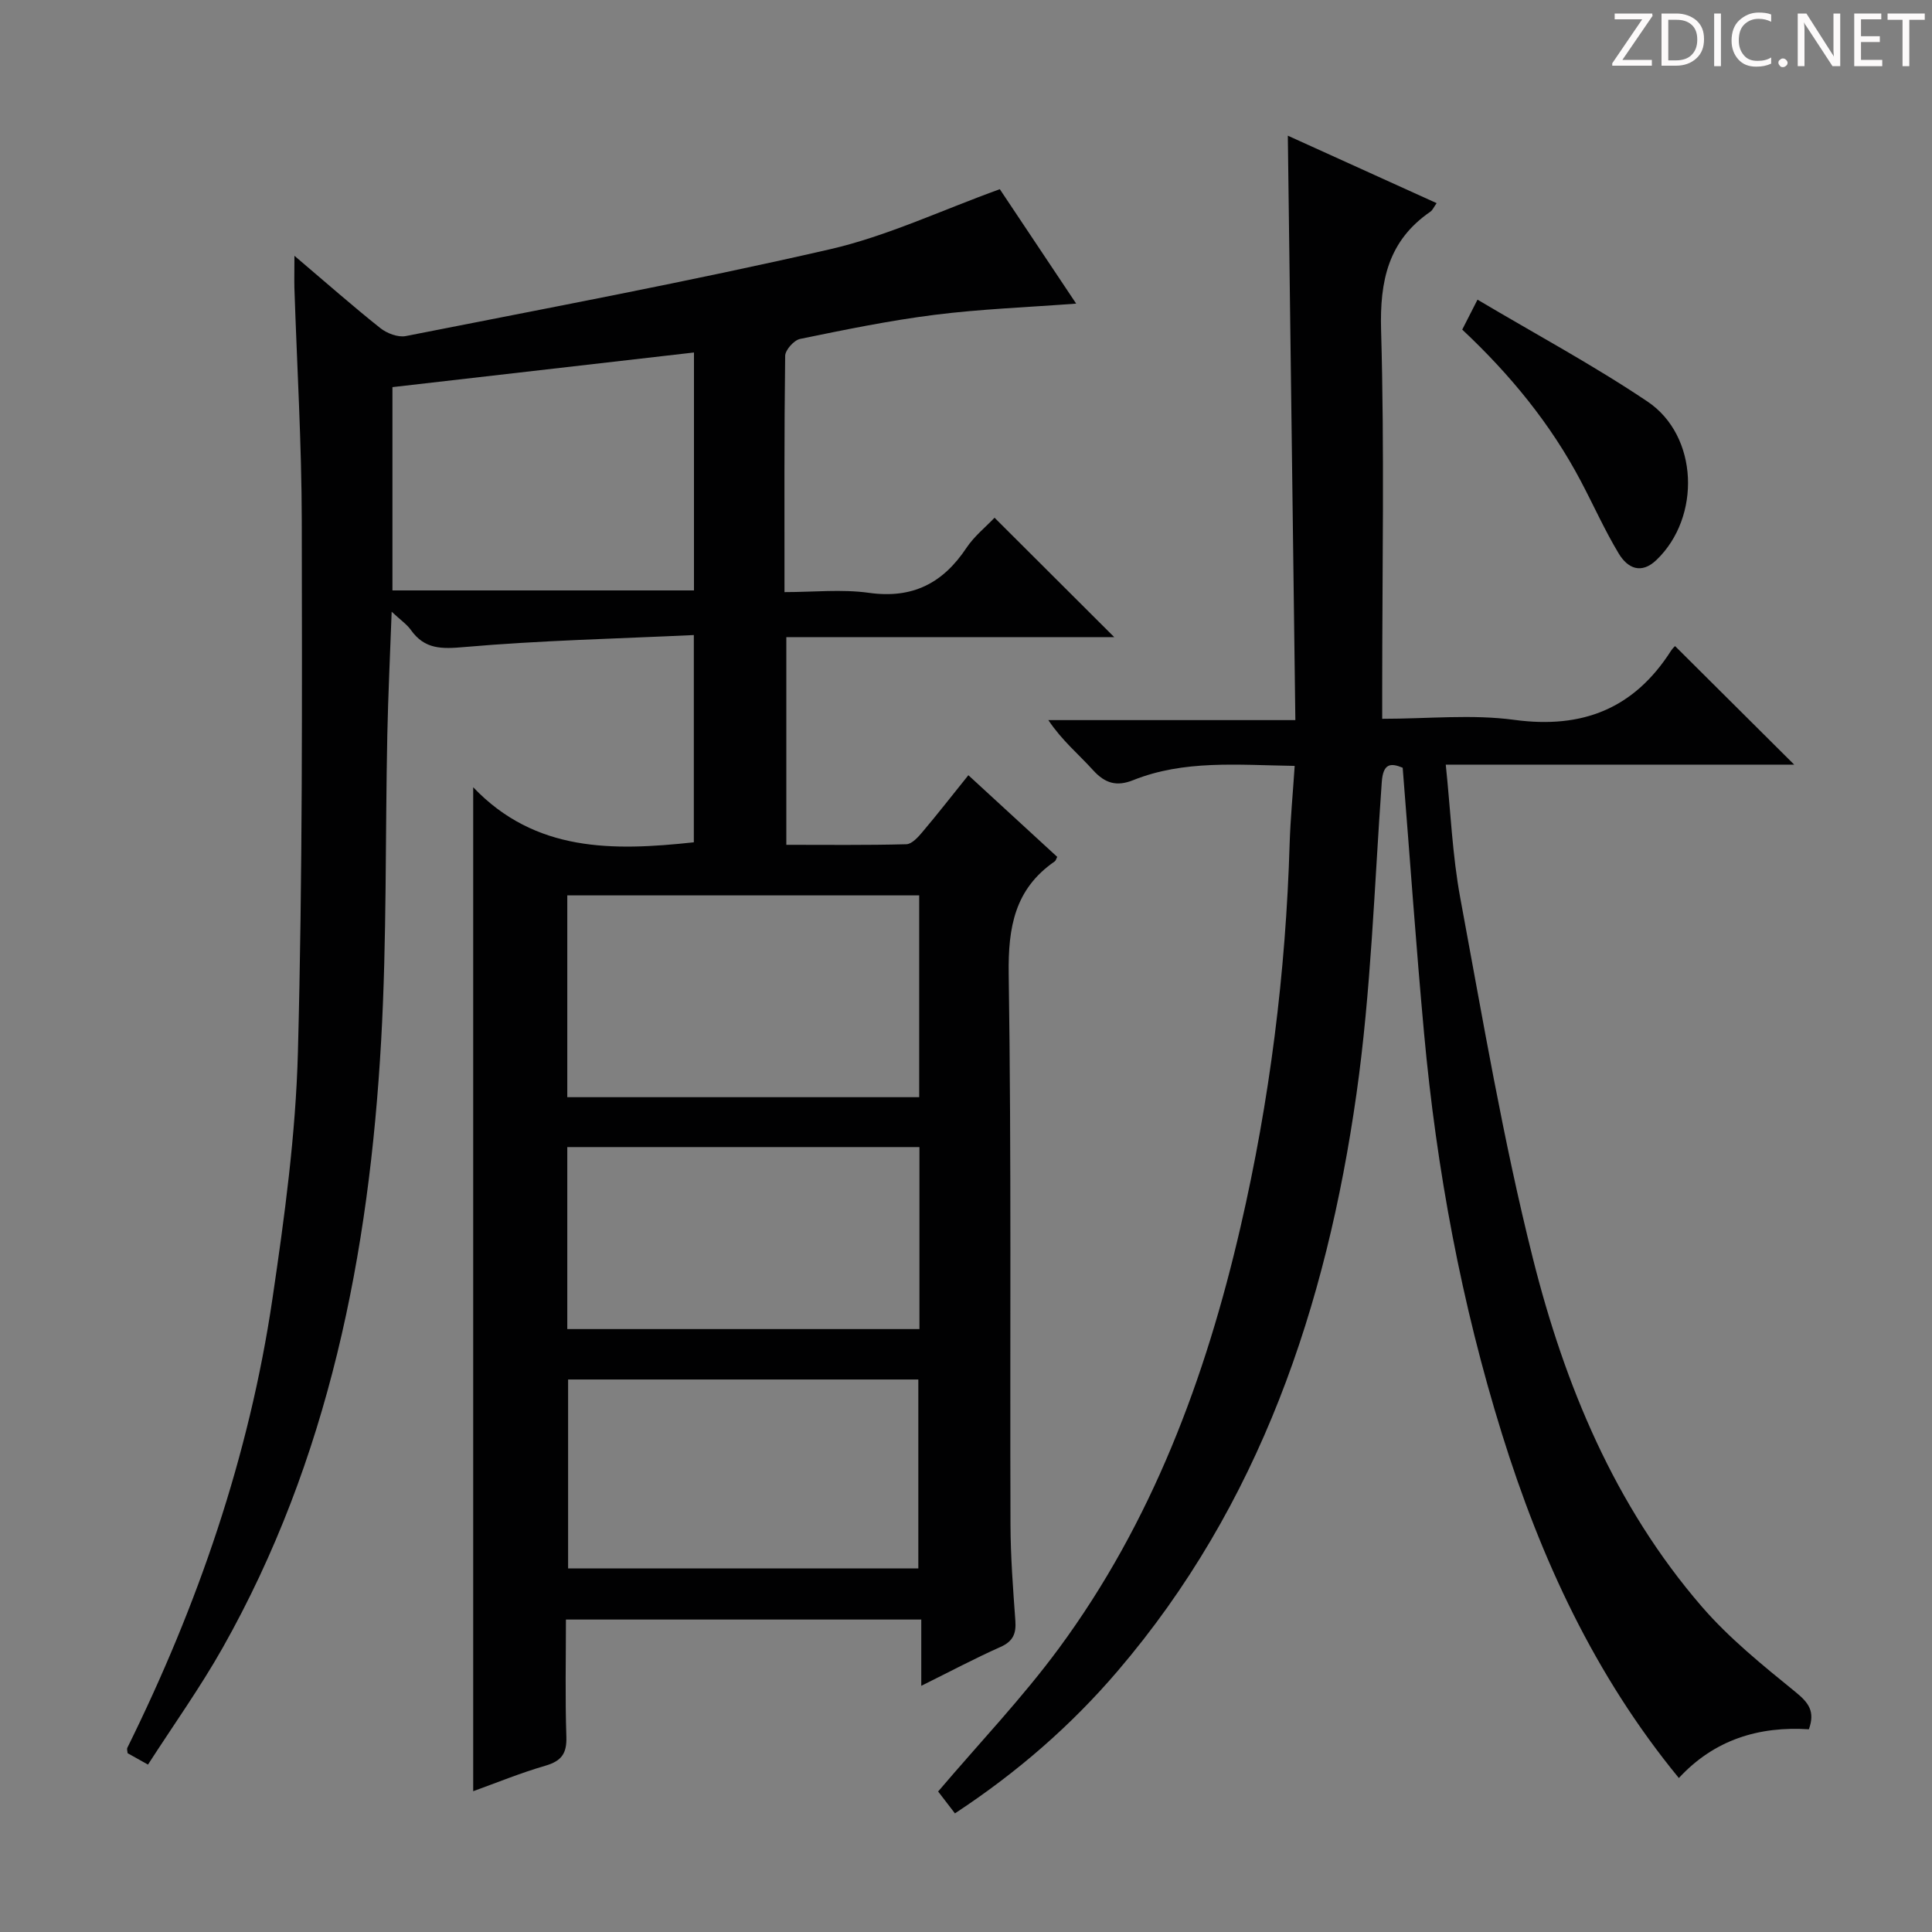 <svg enable-background="new 0 0 400 400" viewBox="0 0 400 400" xmlns="http://www.w3.org/2000/svg"><rect x="0" y="0" width="400" height="400" fill="#808080" stroke="none"/><g fill="#fcfafa"><path d="m342.2 3.2-6.3 9.2h6.1v1.2h-8.2v-.5l6.2-9.1h-5.7v-1.2h7.8v.4z"/><path d="m344 13.7v-10.9h3.1c1.6 0 3 .5 4.1 1.4 1.1 1 1.6 2.2 1.6 3.9s-.5 3-1.6 4-2.5 1.5-4.2 1.5h-3zm1.4-9.6v8.4h1.6c1.4 0 2.5-.4 3.2-1.1.8-.8 1.2-1.8 1.2-3.2s-.4-2.4-1.2-3.1-1.8-1-3.1-1z"/><path d="m356.3 2.8v10.9h-1.4v-10.9z"/><path d="m366.6 13.2c-.8.4-1.8.6-3 .6-1.6 0-2.8-.5-3.7-1.5s-1.4-2.3-1.4-3.9c0-1.7.5-3.2 1.6-4.2s2.4-1.6 4-1.6c1 0 1.9.1 2.6.4v1.5c-.8-.4-1.6-.6-2.6-.6-1.2 0-2.2.4-3 1.2s-1.1 1.9-1.1 3.3c0 1.3.4 2.3 1.1 3.1s1.6 1.1 2.8 1.1c1.1 0 2-.2 2.8-.7v1.3z"/><path d="m368.2 13c0-.3.1-.5.3-.6.2-.2.4-.3.6-.3.3 0 .5.1.7.3s.3.4.3.6-.1.5-.3.6c-.2.2-.4.3-.7.3s-.5-.1-.6-.3c-.2-.2-.3-.4-.3-.6z"/><path d="m381.1 13.7h-1.7l-5.5-8.4c-.2-.2-.3-.5-.4-.7 0 .2.1.8.1 1.5v7.6h-1.4v-10.9h1.8l5.3 8.3c.3.4.4.6.4.8 0-.3-.1-.8-.1-1.6v-7.5h1.4v10.9z"/><path d="m389.7 13.7h-5.8v-10.9h5.6v1.2h-4.2v3.5h3.9v1.2h-3.9v3.7h4.4z"/><path d="m398.4 4.1h-3.1v9.6h-1.4v-9.6h-3.1v-1.3h7.7v1.3z"/></g><path d="m60.96 52.96c6.59 5.59 12.07 10.43 17.78 14.97 1.37 1.09 3.66 1.96 5.27 1.65 29.29-5.79 58.65-11.28 87.73-17.95 11.84-2.71 23.08-8.06 35.26-12.46 4.87 7.3 10.25 15.36 15.81 23.69-10.18.77-19.78 1.12-29.28 2.32-9.36 1.18-18.63 3.09-27.88 4.99-1.26.26-3.08 2.29-3.09 3.51-.21 15.99-.14 31.97-.14 48.91 6.01 0 11.85-.64 17.49.15 9 1.26 15.29-1.97 20.17-9.29 1.63-2.45 4.04-4.37 5.83-6.26 8.27 8.25 16.37 16.33 24.78 24.72-22.49 0-45 0-67.89 0v43c8.33 0 16.59.1 24.85-.12 1.15-.03 2.46-1.49 3.36-2.57 3.11-3.68 6.07-7.48 9.48-11.72 6.27 5.76 12.35 11.34 18.4 16.91-.21.38-.29.78-.53.94-8.27 5.71-9.66 13.63-9.52 23.3.57 37.99.24 75.99.37 113.99.02 6.65.53 13.3 1.01 19.93.19 2.66-.48 4.26-3.09 5.42-5.29 2.35-10.41 5.08-16.39 8.04 0-4.98 0-9.19 0-13.72-24.68 0-48.76 0-73.57 0 0 8.07-.18 16.17.09 24.27.11 3.46-1 5.01-4.31 5.98-5.23 1.52-10.29 3.6-14.98 5.29 0-68.99 0-137.86 0-207.86 12.83 13.47 28.95 13.21 45.68 11.4 0-13.86 0-27.76 0-42.91-16.04.76-31.79 1.11-47.46 2.48-4.75.42-8.25.51-11.13-3.54-.83-1.17-2.11-2.03-3.97-3.77-.33 9.05-.73 17.24-.9 25.43-.44 21.14-.09 42.33-1.28 63.42-2.49 44.02-10.82 86.69-32.81 125.66-4.64 8.22-10.16 15.95-15.46 24.18-1.85-1.04-3.08-1.72-4.22-2.36-.04-.5-.18-.86-.07-1.09 14.6-29.53 25.25-60.4 30.06-93.02 2.5-16.91 4.82-33.99 5.27-51.04.97-36.62.86-73.27.8-109.9-.03-16.13-1-32.26-1.53-48.38-.04-1.79.01-3.58.01-6.59zm56.49 174.2h72.86c0-14.18 0-27.93 0-41.78-24.45 0-48.62 0-72.86 0zm72.68 97.57c0-13.23 0-26.25 0-39.12-24.52 0-48.58 0-72.51 0v39.12zm-46.45-202.49c0-16.6 0-32.84 0-49.26-20.95 2.41-41.63 4.78-62.43 7.17v42.09zm46.68 115.25c-24.56 0-48.6 0-72.91 0v37.68h72.91c0-12.68 0-24.94 0-37.68z" fill="#010102"/><path d="m268.05 158.57c-11.92-.19-22.91-1.26-33.43 2.95-3.42 1.37-5.82.68-8.3-2.05-2.99-3.31-6.48-6.18-9.27-10.38h51.14c-.53-40.65-1.04-80.66-1.56-121 10.08 4.57 20.29 9.2 30.81 13.97-.59.82-.83 1.45-1.3 1.77-8.72 6-10.49 14.29-10.2 24.54.71 24.81.23 49.65.23 74.48v5.97c9.49 0 18.57-.97 27.35.22 14.15 1.91 24.8-2.34 32.45-14.31.35-.55.87-.99.84-.96 8.15 8.11 16.3 16.22 24.66 24.54-23.7 0-47.57 0-72.14 0 1.01 9.65 1.36 18.77 3.01 27.64 4.64 24.94 8.85 50.02 15.03 74.59 6.59 26.23 16.94 51.19 34.91 72.02 5.7 6.61 12.66 12.22 19.47 17.76 2.72 2.21 4.08 4.01 2.76 7.71-10.34-.67-19.59 2.15-26.92 10.09-17.46-21.27-28.6-45.46-36.61-71.2-8.42-27.05-13.56-54.78-16.14-82.96-1.67-18.2-2.94-36.43-4.43-55.01-2.52-1.04-4.05-.91-4.33 2.98-1.54 21.54-2.21 43.23-5.24 64.57-6.23 43.91-20.01 85.05-49.47 119.5-9.68 11.32-20.81 20.99-33.66 29.44-1.37-1.79-2.63-3.43-3.48-4.53 8.58-10.09 17.44-19.38 25-29.64 19.25-26.11 30.37-55.9 37.61-87.25 6.04-26.14 9.38-52.65 10.17-79.48.17-5.1.66-10.21 1.04-15.97z" fill="#010102"/><path d="m302.74 68.24c.9-1.77 1.78-3.49 3.16-6.2 11.95 7.1 23.95 13.54 35.2 21.1 10.57 7.1 11.1 23.91 1.88 32.77-3.2 3.08-6.01 1.72-7.83-1.29-2.9-4.81-5.2-9.98-7.83-14.96-6.25-11.87-14.63-22.09-24.58-31.42z" fill="#010102"/></svg>